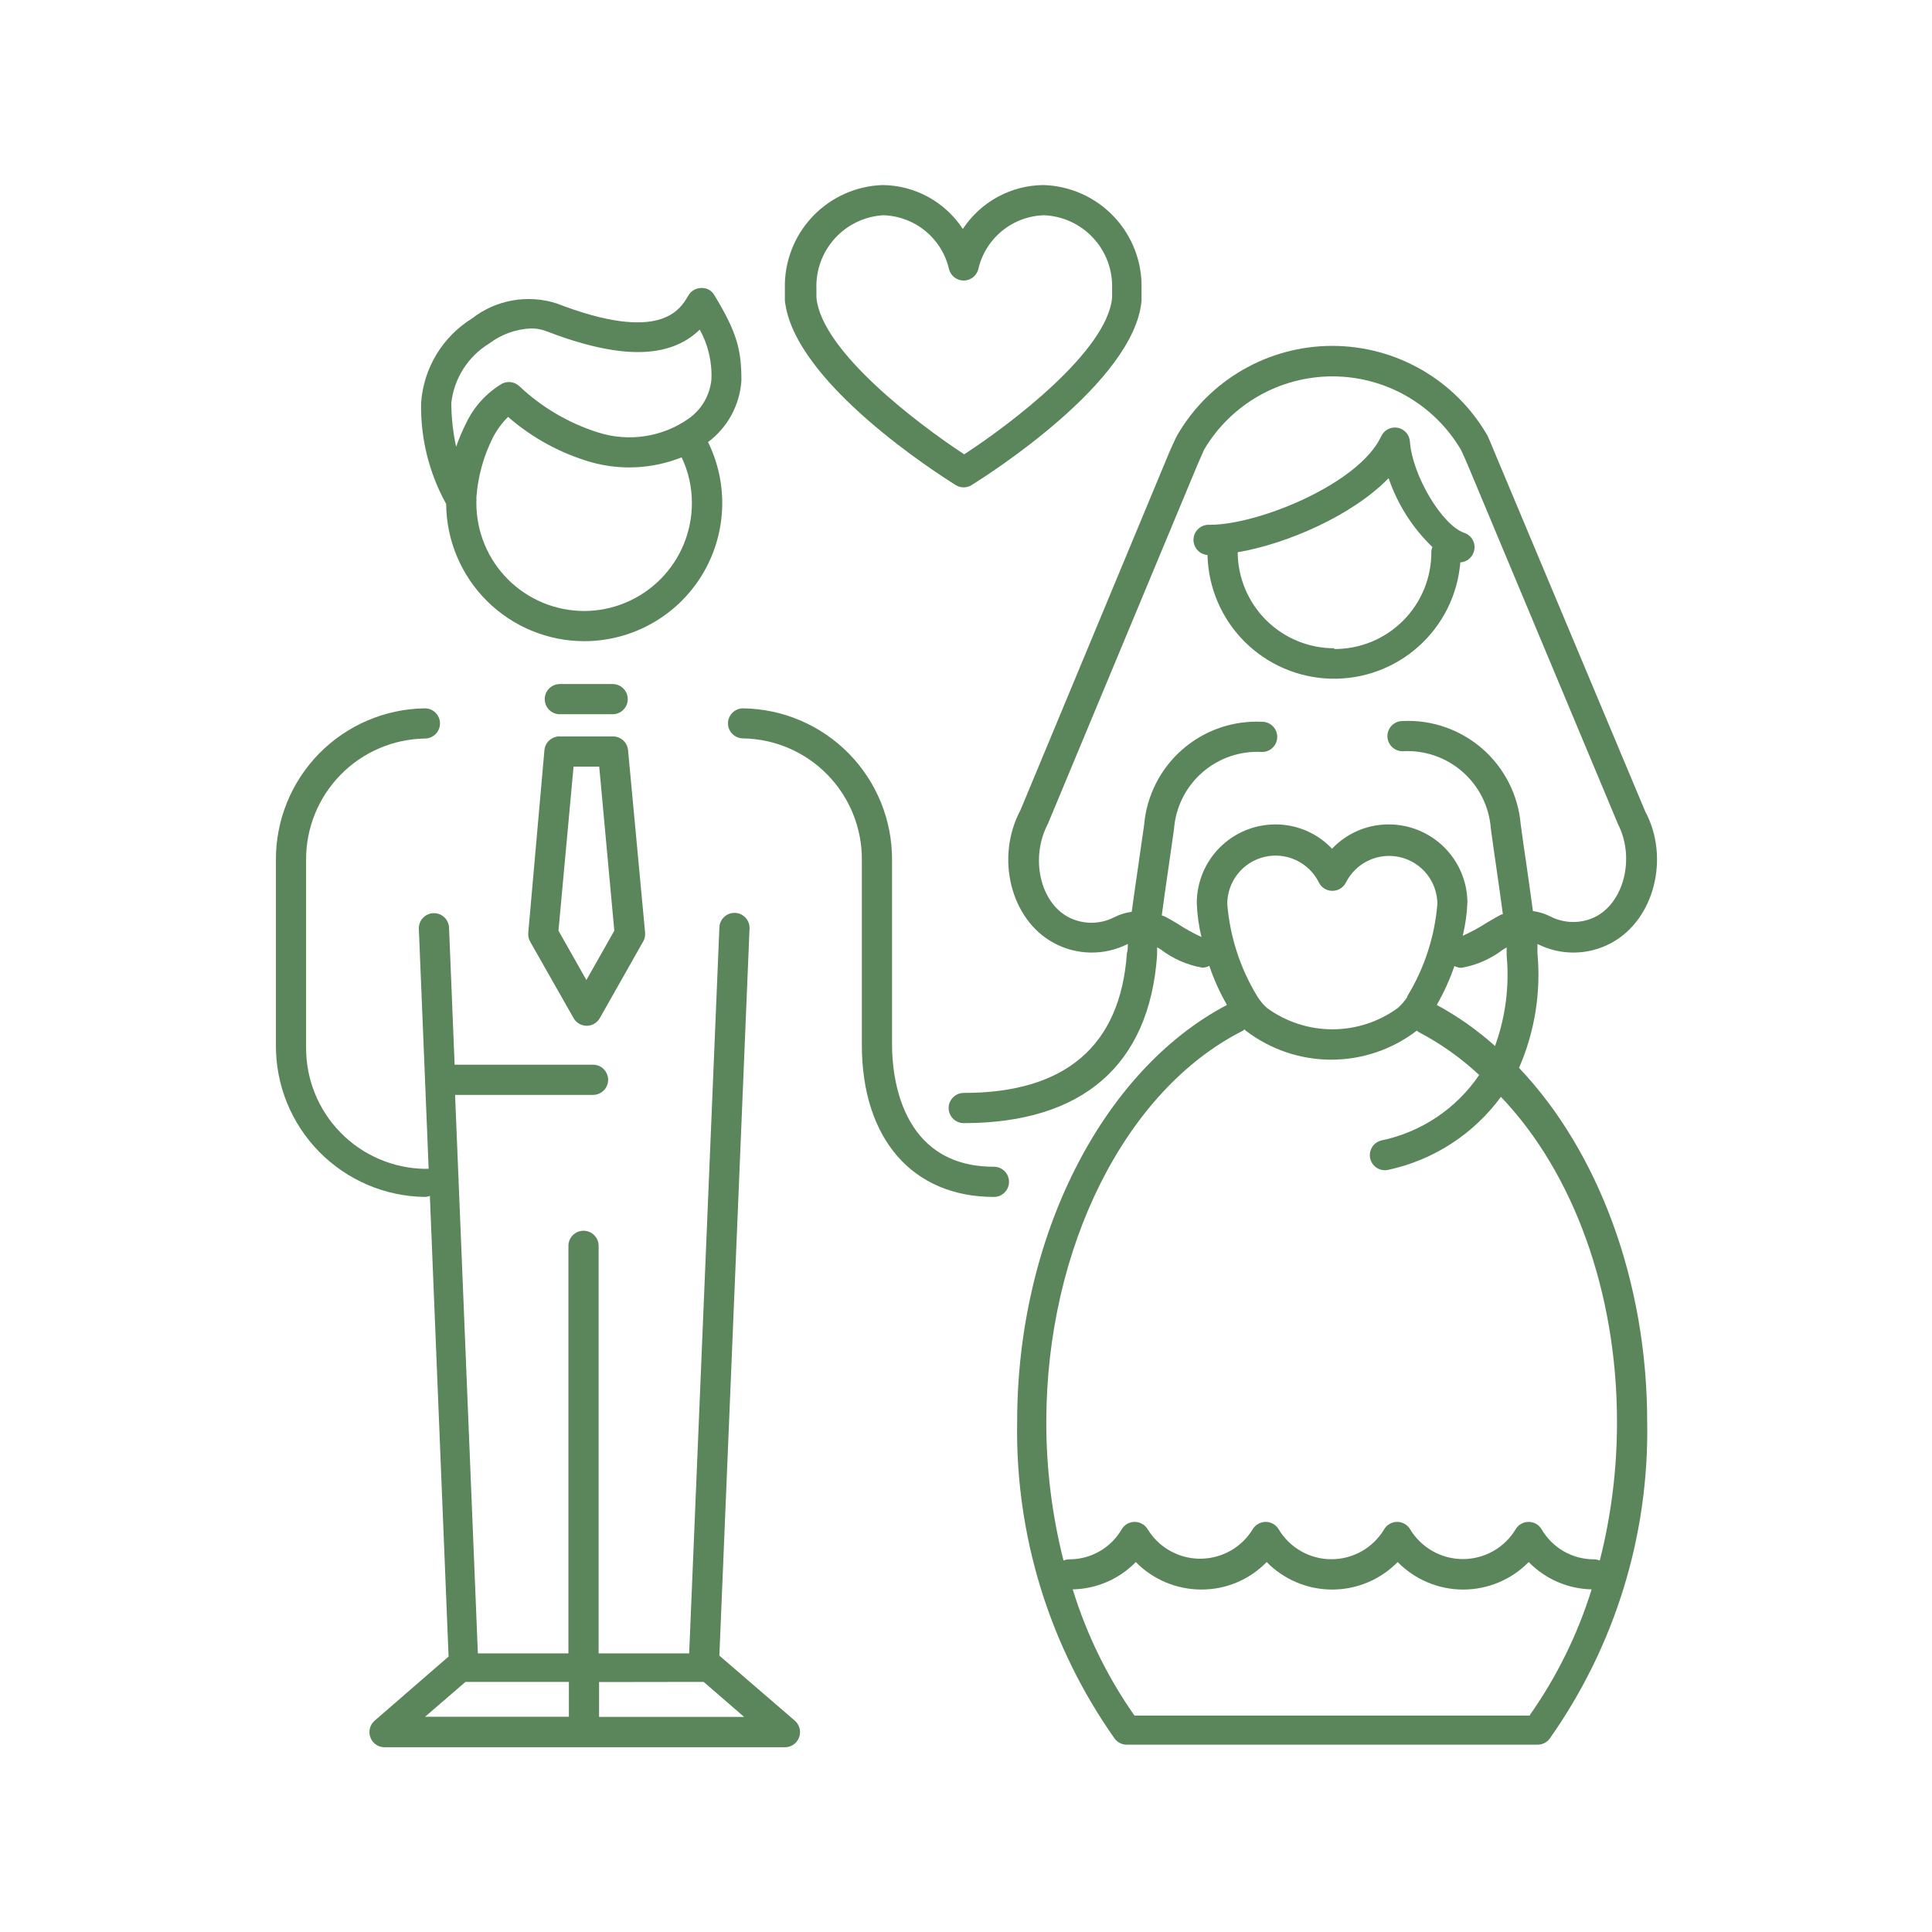<svg width="128" height="128" viewBox="0 0 128 128" fill="none" xmlns="http://www.w3.org/2000/svg">
<path d="M63.32 32.14C63.478 32.237 63.66 32.289 63.845 32.289C64.031 32.289 64.212 32.237 64.37 32.14C65.47 31.45 75.14 25.32 75.63 19.93C75.63 19.88 75.63 19.56 75.63 19.48C75.63 19.4 75.63 19.14 75.63 19.13C75.676 17.356 75.016 15.637 73.796 14.349C72.575 13.061 70.894 12.309 69.12 12.26C68.061 12.271 67.021 12.542 66.092 13.049C65.162 13.557 64.372 14.285 63.79 15.17C63.211 14.285 62.423 13.556 61.495 13.048C60.567 12.541 59.528 12.27 58.47 12.26C56.703 12.32 55.032 13.076 53.82 14.362C52.608 15.649 51.954 17.363 52 19.13C52 19.13 52 19.35 52 19.44C52 19.53 52 19.86 52 19.9C52.55 25.32 62.22 31.45 63.32 32.14ZM58.52 14.26C59.542 14.29 60.525 14.659 61.314 15.309C62.103 15.959 62.654 16.853 62.88 17.85C62.938 18.062 63.063 18.249 63.238 18.382C63.412 18.515 63.626 18.587 63.845 18.587C64.065 18.587 64.278 18.515 64.452 18.382C64.627 18.249 64.752 18.062 64.81 17.85C65.036 16.853 65.587 15.959 66.376 15.309C67.165 14.659 68.148 14.29 69.17 14.26C70.411 14.312 71.581 14.852 72.425 15.762C73.27 16.672 73.721 17.879 73.68 19.12V19.39C73.68 19.44 73.68 19.64 73.68 19.72C73.36 23.26 66.93 28.12 63.88 30.1C60.83 28.1 54.41 23.26 54.09 19.71C54.09 19.66 54.09 19.42 54.09 19.36V19.13C54.046 17.9 54.485 16.702 55.313 15.792C56.141 14.882 57.292 14.332 58.52 14.26Z" fill="#5B855A"/>
<path d="M38.71 42.48C40.264 42.479 41.792 42.081 43.15 41.325C44.508 40.57 45.651 39.481 46.471 38.161C47.291 36.842 47.762 35.335 47.839 33.782C47.916 32.23 47.596 30.684 46.91 29.29C47.551 28.81 48.081 28.197 48.463 27.493C48.844 26.788 49.069 26.01 49.12 25.21C49.12 23.21 48.85 22.06 47.33 19.56C47.246 19.408 47.121 19.282 46.969 19.197C46.817 19.112 46.644 19.072 46.47 19.08C46.297 19.08 46.126 19.125 45.975 19.211C45.824 19.297 45.699 19.421 45.61 19.57C45.06 20.52 43.76 22.76 36.87 20.1C35.926 19.799 34.922 19.732 33.946 19.906C32.97 20.081 32.052 20.49 31.27 21.1C30.307 21.698 29.5 22.515 28.914 23.485C28.328 24.455 27.981 25.55 27.9 26.68C27.851 29.024 28.424 31.339 29.56 33.39C29.578 35.806 30.55 38.116 32.264 39.819C33.978 41.521 36.294 42.478 38.71 42.48ZM38.71 40.48C36.814 40.48 34.995 39.727 33.654 38.386C32.313 37.045 31.56 35.227 31.56 33.33C31.56 33.33 31.56 33.26 31.56 33.23C31.57 33.147 31.57 33.063 31.56 32.98C31.658 31.587 32.032 30.227 32.66 28.98C32.921 28.478 33.259 28.019 33.66 27.62C35.253 29.009 37.13 30.032 39.16 30.62C41.141 31.175 43.249 31.063 45.16 30.3C45.606 31.237 45.839 32.262 45.84 33.3C45.844 34.24 45.663 35.171 45.306 36.041C44.95 36.911 44.426 37.702 43.764 38.368C43.101 39.035 42.314 39.565 41.447 39.927C40.58 40.29 39.65 40.478 38.71 40.48ZM32.41 22.76C33.205 22.157 34.163 21.808 35.16 21.76C35.501 21.753 35.841 21.81 36.16 21.93C41.04 23.81 44.33 23.8 46.36 21.84C46.925 22.859 47.192 24.017 47.13 25.18C47.075 25.69 46.912 26.182 46.652 26.623C46.391 27.065 46.039 27.446 45.62 27.74C44.757 28.343 43.767 28.739 42.727 28.897C41.686 29.055 40.623 28.97 39.62 28.65C37.667 28.032 35.879 26.979 34.39 25.57C34.239 25.433 34.05 25.345 33.849 25.318C33.647 25.292 33.441 25.327 33.26 25.42C32.237 26.03 31.417 26.927 30.9 28C30.638 28.518 30.411 29.052 30.22 29.6C30.012 28.644 29.905 27.669 29.9 26.69C29.991 25.887 30.265 25.116 30.7 24.434C31.135 23.753 31.72 23.18 32.41 22.76Z" fill="#5B855A"/>
<path d="M48.23 47.92C48.23 48.185 48.335 48.44 48.523 48.627C48.71 48.815 48.965 48.92 49.23 48.92C51.343 48.954 53.357 49.823 54.831 51.337C56.306 52.851 57.121 54.887 57.1 57V69.23C57.1 75.44 60.45 79.3 65.85 79.3C66.115 79.3 66.37 79.195 66.557 79.007C66.745 78.82 66.85 78.565 66.85 78.3C66.85 78.035 66.745 77.781 66.557 77.593C66.37 77.406 66.115 77.3 65.85 77.3C59.58 77.3 59.1 71.12 59.1 69.23V57C59.119 54.358 58.091 51.816 56.242 49.929C54.392 48.043 51.872 46.965 49.23 46.93C48.967 46.93 48.714 47.034 48.526 47.219C48.339 47.405 48.233 47.657 48.23 47.92Z" fill="#5B855A"/>
<path d="M28.15 79.3C28.263 79.297 28.375 79.273 28.48 79.23L29.72 109.75L24.82 114C24.665 114.134 24.556 114.313 24.506 114.511C24.455 114.71 24.468 114.919 24.54 115.11C24.611 115.3 24.738 115.464 24.904 115.58C25.07 115.696 25.267 115.759 25.47 115.76H52C52.204 115.761 52.404 115.699 52.572 115.583C52.74 115.466 52.868 115.302 52.94 115.11C53.013 114.919 53.025 114.71 52.975 114.511C52.925 114.313 52.815 114.134 52.66 114L47.66 109.69L49.66 61.48C49.66 61.215 49.555 60.961 49.367 60.773C49.18 60.586 48.925 60.48 48.66 60.48C48.395 60.48 48.141 60.586 47.953 60.773C47.765 60.961 47.66 61.215 47.66 61.48L45.66 109.54H39.66V82.54C39.66 82.275 39.555 82.021 39.367 81.833C39.18 81.645 38.925 81.54 38.66 81.54C38.395 81.54 38.141 81.645 37.953 81.833C37.765 82.021 37.66 82.275 37.66 82.54V109.54H31.66L30.15 72.54H39.29C39.555 72.54 39.81 72.435 39.997 72.247C40.185 72.06 40.29 71.805 40.29 71.54C40.29 71.275 40.185 71.021 39.997 70.833C39.81 70.645 39.555 70.54 39.29 70.54H30.12L29.75 61.46C29.745 61.329 29.714 61.2 29.659 61.081C29.604 60.961 29.525 60.854 29.429 60.765C29.332 60.676 29.219 60.606 29.096 60.561C28.972 60.516 28.841 60.495 28.71 60.5C28.579 60.505 28.45 60.536 28.33 60.592C28.211 60.647 28.104 60.725 28.015 60.821C27.925 60.918 27.856 61.031 27.811 61.154C27.765 61.278 27.745 61.409 27.75 61.54L28.4 77.44C28.317 77.43 28.233 77.43 28.15 77.44C26.039 77.406 24.027 76.538 22.552 75.027C21.078 73.515 20.261 71.482 20.28 69.37V57C20.261 54.889 21.078 52.855 22.552 51.344C24.027 49.832 26.039 48.964 28.15 48.93C28.415 48.93 28.67 48.825 28.857 48.637C29.045 48.45 29.15 48.195 29.15 47.93C29.15 47.665 29.045 47.411 28.857 47.223C28.67 47.035 28.415 46.93 28.15 46.93C25.508 46.965 22.988 48.043 21.138 49.929C19.289 51.816 18.261 54.358 18.28 57V69.23C18.261 71.872 19.289 74.414 21.138 76.301C22.988 78.188 25.508 79.266 28.15 79.3ZM46.62 111.43L49.3 113.75H39.69V111.44L46.62 111.43ZM37.69 111.43V113.74H28.16L30.84 111.43H37.69Z" fill="#5B855A"/>
<path d="M35 61.79C34.978 61.994 35.02 62.2 35.12 62.38L38 67.45C38.087 67.605 38.213 67.733 38.366 67.823C38.519 67.912 38.693 67.96 38.87 67.96C39.047 67.96 39.221 67.912 39.374 67.823C39.527 67.733 39.653 67.605 39.74 67.45L42.61 62.38C42.713 62.202 42.758 61.995 42.74 61.79L41.61 49.7C41.587 49.451 41.472 49.219 41.287 49.05C41.102 48.882 40.86 48.789 40.61 48.79H37.07C36.82 48.789 36.578 48.882 36.393 49.05C36.208 49.219 36.092 49.451 36.07 49.7L35 61.79ZM38 50.79H39.7L40.7 61.66L38.85 64.93L37 61.66L38 50.79Z" fill="#5B855A"/>
<path d="M40.59 47.32C40.855 47.32 41.11 47.215 41.297 47.027C41.485 46.839 41.59 46.585 41.59 46.32C41.59 46.055 41.485 45.8 41.297 45.613C41.11 45.425 40.855 45.32 40.59 45.32H37.09C36.825 45.32 36.571 45.425 36.383 45.613C36.195 45.8 36.09 46.055 36.09 46.32C36.09 46.585 36.195 46.839 36.383 47.027C36.571 47.215 36.825 47.32 37.09 47.32H40.59Z" fill="#5B855A"/>
<path d="M98.55 28.86C97.509 27.053 96.01 25.552 94.205 24.509C92.399 23.465 90.35 22.916 88.265 22.916C86.18 22.916 84.131 23.465 82.326 24.509C80.52 25.552 79.021 27.053 77.98 28.86C77.84 29.12 77.49 29.92 77.48 29.94L67.61 53.67C65.93 56.82 66.96 60.93 69.81 62.47C70.562 62.878 71.401 63.097 72.257 63.109C73.112 63.122 73.957 62.926 74.72 62.54C74.72 62.76 74.72 62.96 74.66 63.15C74.23 69.29 70.59 72.41 63.85 72.41C63.585 72.41 63.331 72.516 63.143 72.703C62.956 72.891 62.85 73.145 62.85 73.41C62.85 73.675 62.956 73.93 63.143 74.117C63.331 74.305 63.585 74.41 63.85 74.41C71.72 74.41 76.15 70.56 76.66 63.29C76.66 63.12 76.66 62.94 76.66 62.76L76.9 62.9C77.709 63.521 78.656 63.936 79.66 64.11C79.821 64.108 79.979 64.067 80.12 63.99C80.423 64.89 80.815 65.758 81.29 66.58C73 70.93 67.39 82 67.39 94.19C67.256 101.699 69.519 109.055 73.85 115.19C73.943 115.314 74.064 115.415 74.203 115.485C74.342 115.554 74.495 115.59 74.65 115.59H101.87C102.025 115.59 102.178 115.554 102.317 115.485C102.456 115.415 102.577 115.314 102.67 115.19C107.001 109.055 109.264 101.699 109.13 94.19C109.13 84.89 105.88 76.26 100.64 70.75C101.681 68.36 102.101 65.746 101.86 63.15C101.86 62.96 101.86 62.76 101.86 62.54C102.621 62.926 103.465 63.122 104.319 63.109C105.172 63.097 106.01 62.878 106.76 62.47C109.61 60.93 110.64 56.82 109 53.76L99 29.92C99 29.92 98.68 29.13 98.55 28.86ZM93.24 66V66.05C93.064 66.32 92.852 66.566 92.61 66.78C91.352 67.699 89.834 68.195 88.275 68.195C86.717 68.195 85.199 67.699 83.94 66.78C83.696 66.561 83.484 66.308 83.31 66.03C82.171 64.169 81.486 62.065 81.31 59.89C81.309 59.167 81.553 58.465 82.001 57.899C82.45 57.332 83.077 56.934 83.781 56.77C84.485 56.605 85.224 56.683 85.877 56.992C86.531 57.301 87.06 57.822 87.38 58.47C87.463 58.635 87.59 58.774 87.747 58.871C87.904 58.968 88.085 59.02 88.27 59.02C88.457 59.022 88.639 58.971 88.799 58.873C88.957 58.776 89.086 58.637 89.17 58.47C89.493 57.827 90.022 57.312 90.674 57.007C91.325 56.702 92.06 56.626 92.76 56.79C93.46 56.954 94.085 57.349 94.533 57.912C94.981 58.474 95.227 59.171 95.23 59.89C95.052 62.054 94.371 64.147 93.24 66ZM101.36 113.66H75.16C73.368 111.105 71.988 108.284 71.07 105.3C72.647 105.27 74.149 104.619 75.25 103.49C75.815 104.066 76.489 104.523 77.232 104.835C77.976 105.148 78.774 105.309 79.58 105.31C80.389 105.315 81.19 105.156 81.936 104.843C82.682 104.531 83.357 104.07 83.92 103.49C84.486 104.067 85.161 104.525 85.907 104.838C86.652 105.151 87.452 105.312 88.26 105.312C89.068 105.312 89.868 105.151 90.614 104.838C91.359 104.525 92.034 104.067 92.6 103.49C93.166 104.067 93.841 104.525 94.587 104.838C95.332 105.151 96.132 105.312 96.94 105.312C97.748 105.312 98.548 105.151 99.294 104.838C100.039 104.525 100.714 104.067 101.28 103.49C102.379 104.617 103.876 105.267 105.45 105.3C104.529 108.27 103.149 111.077 101.36 113.62V113.66ZM107.13 94.23C107.133 97.319 106.75 100.396 105.99 103.39C105.87 103.339 105.741 103.312 105.61 103.31C104.905 103.313 104.212 103.129 103.601 102.778C102.99 102.427 102.483 101.921 102.13 101.31C102.041 101.163 101.915 101.042 101.766 100.957C101.616 100.873 101.447 100.829 101.275 100.829C101.103 100.829 100.934 100.873 100.785 100.957C100.635 101.042 100.509 101.163 100.42 101.31C100.058 101.915 99.545 102.416 98.931 102.763C98.318 103.111 97.625 103.293 96.92 103.293C96.215 103.293 95.522 103.111 94.909 102.763C94.295 102.416 93.782 101.915 93.42 101.31C93.331 101.163 93.206 101.042 93.056 100.957C92.906 100.873 92.737 100.829 92.565 100.829C92.393 100.829 92.224 100.873 92.075 100.957C91.925 101.042 91.799 101.163 91.71 101.31C91.35 101.917 90.838 102.42 90.224 102.77C89.61 103.119 88.916 103.303 88.21 103.303C87.504 103.303 86.81 103.119 86.196 102.77C85.583 102.42 85.07 101.917 84.71 101.31C84.621 101.163 84.496 101.042 84.346 100.957C84.196 100.873 84.027 100.829 83.855 100.829C83.683 100.829 83.514 100.873 83.365 100.957C83.215 101.042 83.089 101.163 83 101.31C82.667 101.858 82.209 102.319 81.663 102.657C81.118 102.995 80.501 103.199 79.862 103.254C79.223 103.308 78.58 103.212 77.986 102.971C77.391 102.731 76.862 102.354 76.44 101.87C76.289 101.694 76.152 101.507 76.03 101.31C75.941 101.163 75.816 101.042 75.666 100.957C75.516 100.873 75.347 100.829 75.175 100.829C75.003 100.829 74.834 100.873 74.684 100.957C74.535 101.042 74.409 101.163 74.32 101.31C73.968 101.921 73.46 102.427 72.849 102.778C72.238 103.129 71.545 103.313 70.84 103.31C70.709 103.312 70.58 103.339 70.46 103.39C69.701 100.396 69.318 97.319 69.32 94.23C69.32 82.68 74.55 72.23 82.32 68.3C82.368 68.273 82.411 68.239 82.45 68.2L82.53 68.28C84.156 69.529 86.15 70.206 88.2 70.206C90.251 70.206 92.244 69.529 93.87 68.28C93.908 68.32 93.952 68.353 94 68.38C95.454 69.145 96.799 70.1 98 71.22C96.483 73.456 94.155 75.012 91.51 75.56C91.253 75.625 91.032 75.79 90.896 76.017C90.76 76.245 90.72 76.518 90.785 76.775C90.85 77.032 91.015 77.253 91.242 77.389C91.47 77.525 91.743 77.565 92 77.5C94.986 76.851 97.632 75.133 99.44 72.67C104.25 77.7 107.13 85.63 107.13 94.19V94.23ZM95.19 66.58C95.661 65.759 96.052 64.895 96.36 64C96.502 64.077 96.659 64.118 96.82 64.12C97.824 63.946 98.772 63.531 99.58 62.91L99.82 62.77C99.82 62.95 99.82 63.13 99.82 63.3C100.01 65.332 99.747 67.382 99.05 69.3C97.874 68.246 96.578 67.333 95.19 66.58ZM105.76 60.71C105.288 60.956 104.763 61.085 104.23 61.085C103.697 61.085 103.173 60.956 102.7 60.71C102.342 60.531 101.957 60.413 101.56 60.36C101.43 59.36 101.28 58.36 101.13 57.28C101 56.41 100.87 55.51 100.75 54.61C100.584 52.678 99.675 50.886 98.215 49.61C96.755 48.335 94.857 47.675 92.92 47.77C92.655 47.77 92.4 47.876 92.213 48.063C92.025 48.251 91.92 48.505 91.92 48.77C91.92 49.035 92.025 49.29 92.213 49.477C92.4 49.665 92.655 49.77 92.92 49.77C94.371 49.685 95.796 50.172 96.891 51.128C97.985 52.084 98.66 53.431 98.77 54.88C98.89 55.78 99.02 56.69 99.15 57.57C99.3 58.63 99.45 59.66 99.57 60.57C99.48 60.57 99.38 60.63 99.29 60.68C99.2 60.73 98.84 60.93 98.54 61.11C98.02 61.447 97.475 61.745 96.91 62C97.09 61.259 97.194 60.502 97.22 59.74C97.197 58.372 96.636 57.069 95.659 56.111C94.682 55.153 93.368 54.617 92 54.62C91.298 54.618 90.603 54.76 89.959 55.037C89.314 55.314 88.732 55.72 88.25 56.23C87.768 55.72 87.187 55.314 86.542 55.037C85.897 54.76 85.202 54.618 84.5 54.62C83.12 54.62 81.796 55.168 80.82 56.143C79.843 57.117 79.293 58.44 79.29 59.82C79.316 60.582 79.42 61.339 79.6 62.08C79.046 61.823 78.511 61.526 78 61.19C77.7 61.01 77.43 60.85 77.25 60.76C77.07 60.67 77.06 60.69 76.97 60.65C77.1 59.71 77.24 58.65 77.4 57.59C77.53 56.72 77.65 55.83 77.78 54.93C77.888 53.482 78.561 52.135 79.653 51.179C80.746 50.223 82.171 49.735 83.62 49.82C83.885 49.82 84.14 49.715 84.327 49.527C84.515 49.34 84.62 49.085 84.62 48.82C84.62 48.555 84.515 48.301 84.327 48.113C84.14 47.925 83.885 47.82 83.62 47.82C81.684 47.725 79.787 48.385 78.329 49.661C76.87 50.937 75.964 52.729 75.8 54.66C75.67 55.55 75.54 56.44 75.42 57.31C75.26 58.39 75.11 59.45 74.98 60.41C74.583 60.462 74.198 60.581 73.84 60.76C73.368 61.006 72.843 61.135 72.31 61.135C71.777 61.135 71.252 61.006 70.78 60.76C68.9 59.76 68.24 56.83 69.43 54.57L79.34 30.78C79.34 30.78 79.66 30.05 79.78 29.78C80.654 28.304 81.898 27.082 83.388 26.232C84.879 25.383 86.565 24.936 88.28 24.936C89.996 24.936 91.681 25.383 93.172 26.232C94.662 27.082 95.906 28.304 96.78 29.78C96.9 30.01 97.21 30.73 97.21 30.73L107.21 54.63C108.3 56.78 107.64 59.69 105.76 60.71Z" fill="#5B855A"/>
<path d="M93.41 29.25C93.394 29.03 93.306 28.822 93.16 28.657C93.013 28.493 92.817 28.381 92.6 28.34C92.382 28.299 92.157 28.332 91.959 28.433C91.762 28.535 91.604 28.699 91.51 28.9C90.07 32.03 83.41 34.77 80.15 34.77C79.885 34.75 79.623 34.836 79.421 35.01C79.219 35.183 79.095 35.43 79.075 35.695C79.055 35.96 79.141 36.222 79.315 36.424C79.488 36.626 79.735 36.75 80 36.77C80.049 38.919 80.921 40.967 82.436 42.491C83.952 44.016 85.994 44.901 88.142 44.964C90.291 45.027 92.382 44.263 93.983 42.829C95.585 41.396 96.575 39.402 96.75 37.26C96.945 37.248 97.133 37.179 97.289 37.062C97.445 36.944 97.564 36.784 97.63 36.6C97.677 36.473 97.698 36.339 97.692 36.204C97.685 36.069 97.651 35.937 97.593 35.815C97.534 35.694 97.451 35.586 97.349 35.497C97.247 35.408 97.129 35.341 97 35.3C95.53 34.78 93.57 31.5 93.41 29.25ZM88.41 42.95C86.718 42.953 85.094 42.285 83.892 41.093C82.691 39.901 82.011 38.282 82 36.59C85.25 36.03 89.56 34.18 92 31.68C92.587 33.41 93.582 34.974 94.9 36.24C94.857 36.338 94.833 36.443 94.83 36.55C94.837 37.398 94.675 38.239 94.354 39.024C94.032 39.809 93.558 40.522 92.959 41.122C92.36 41.722 91.648 42.197 90.863 42.52C90.079 42.842 89.238 43.005 88.39 43L88.41 42.95Z" fill="#5B855A"/>
</svg>
